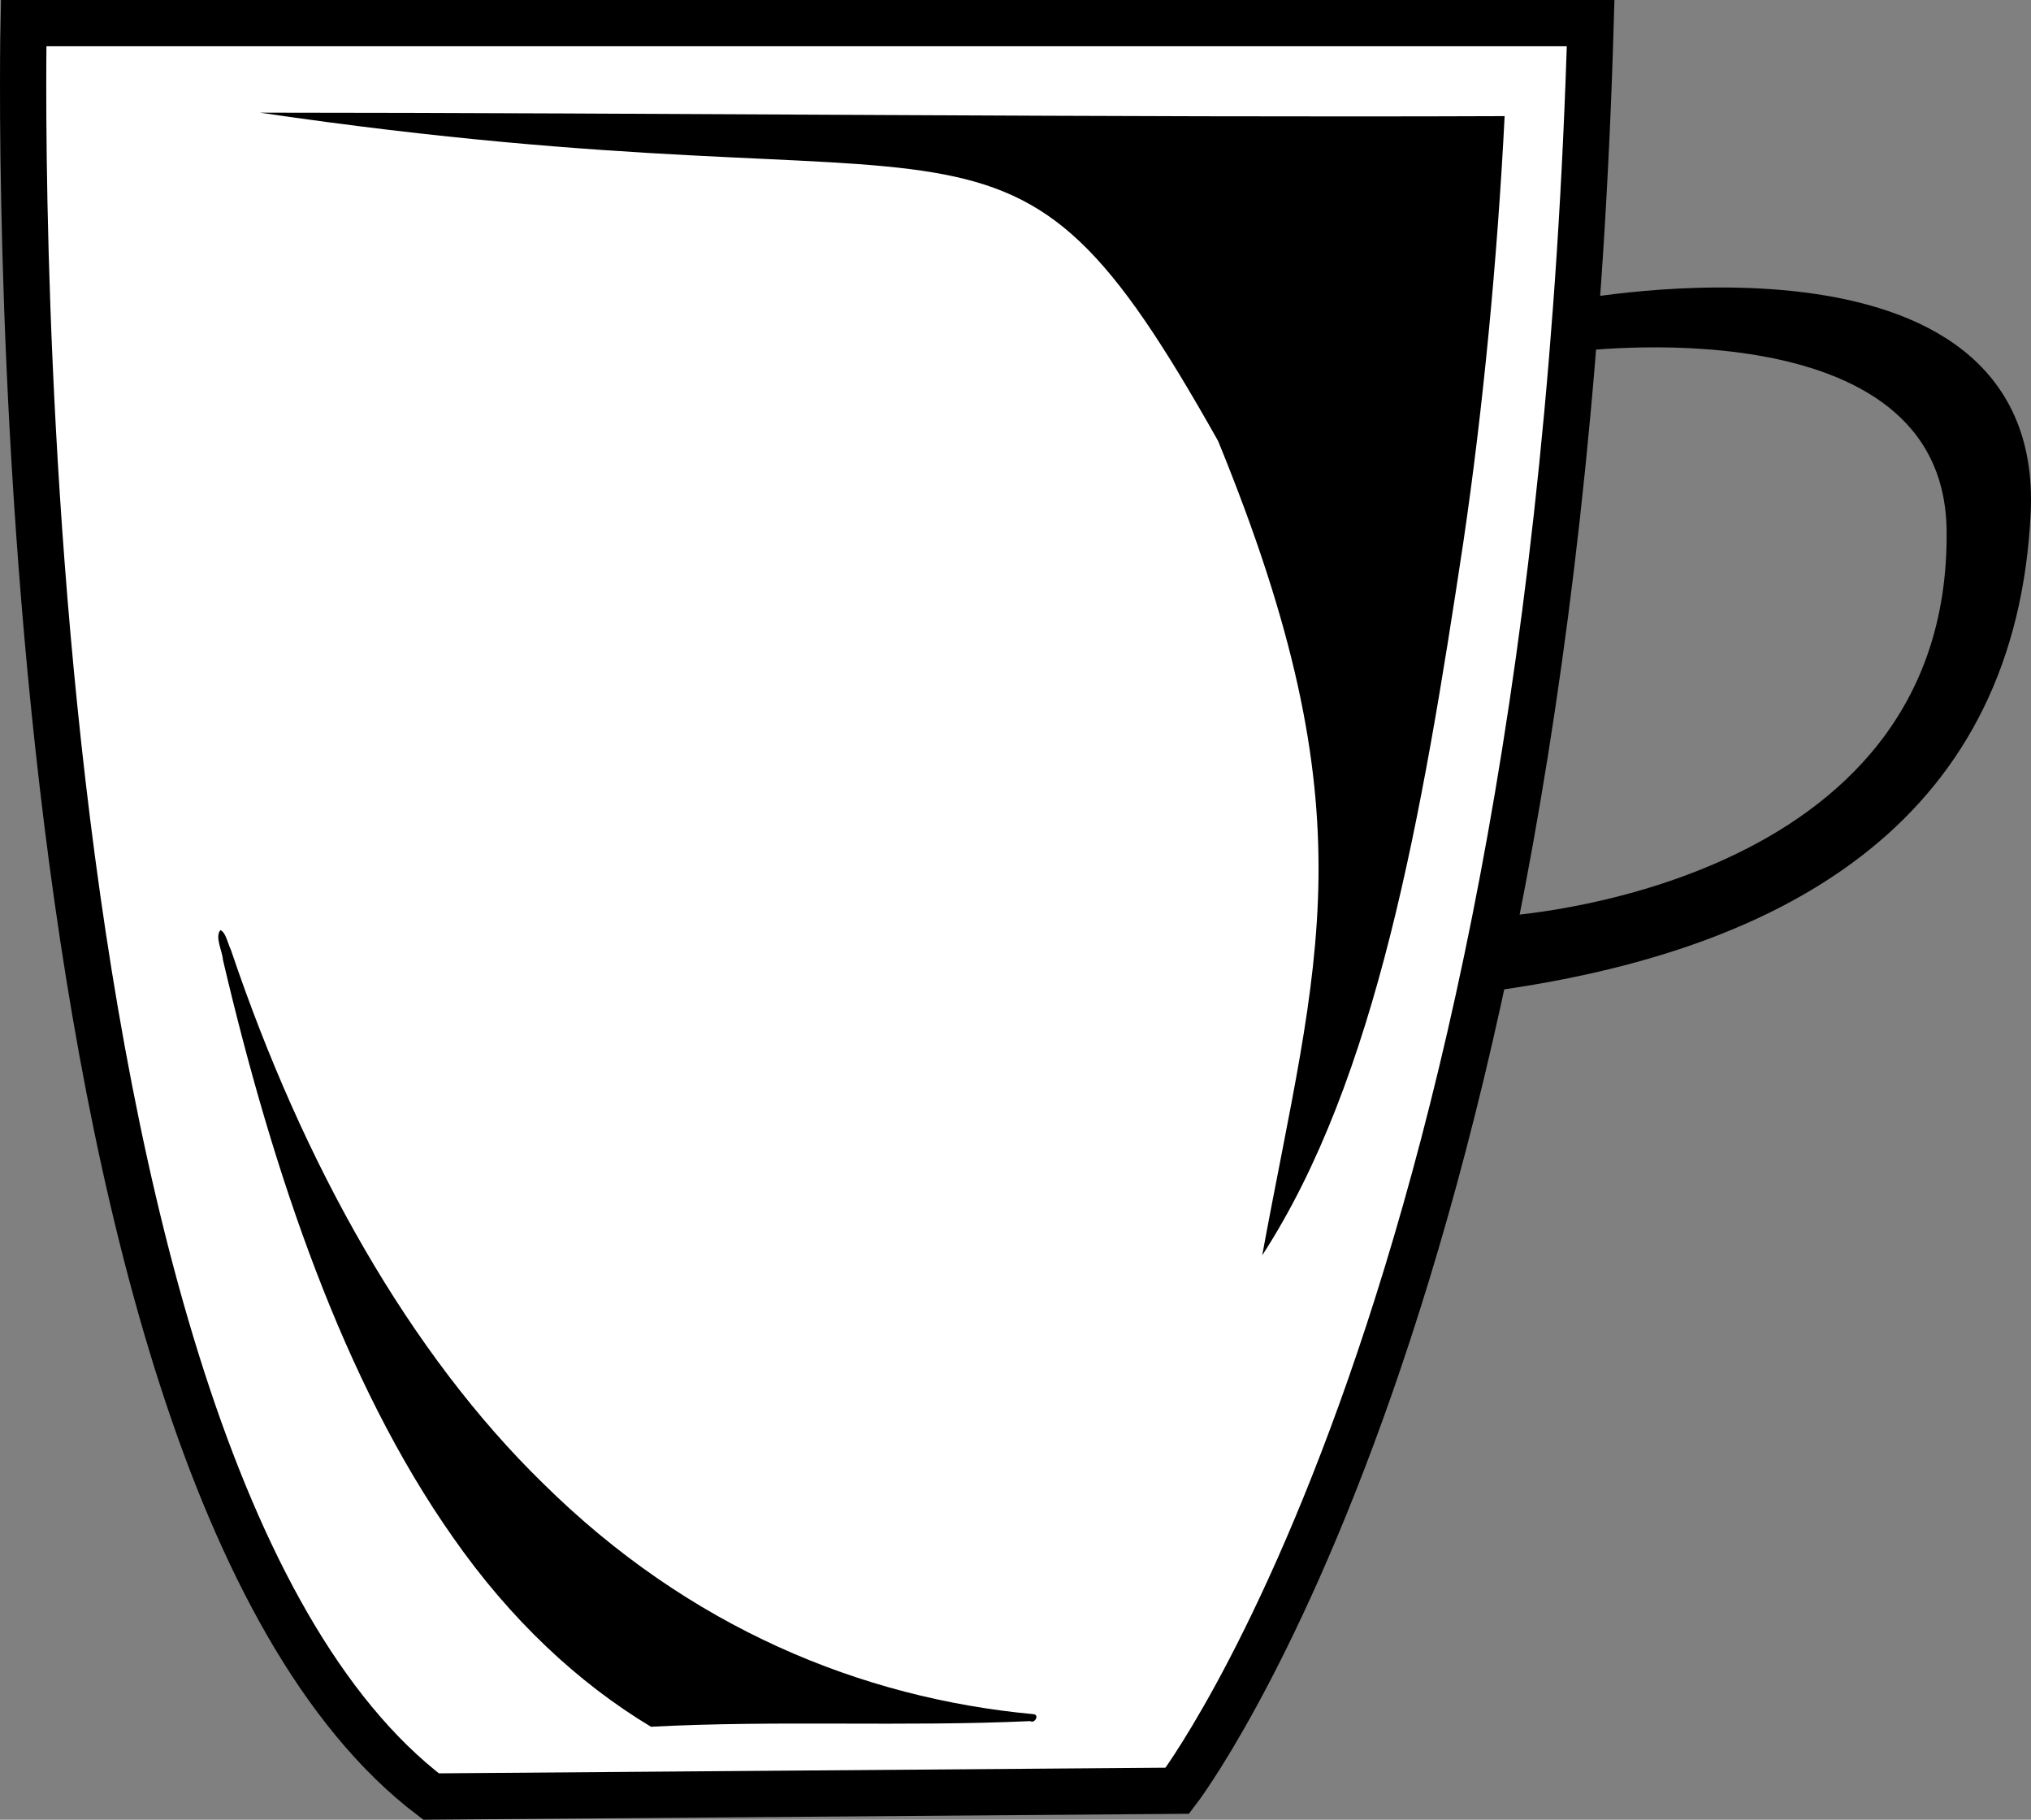 <?xml version="1.0" encoding="UTF-8" standalone="no"?>
<svg
   xmlns:osb="http://www.openswatchbook.org/uri/2009/osb"
   xmlns:dc="http://purl.org/dc/elements/1.1/"
   xmlns:cc="http://creativecommons.org/ns#"
   xmlns:rdf="http://www.w3.org/1999/02/22-rdf-syntax-ns#"
   xmlns:svg="http://www.w3.org/2000/svg"
   xmlns="http://www.w3.org/2000/svg"
   xmlns:sodipodi="http://sodipodi.sourceforge.net/DTD/sodipodi-0.dtd"
   xmlns:inkscape="http://www.inkscape.org/namespaces/inkscape"
   width="534.247mm"
   height="478.612mm"
   viewBox="0 0 534.247 478.612"
   version="1.1"
   id="svg8"
   inkscape:version="1.0.2-2 (e86c870879, 2021-01-15)"
   sodipodi:docname="cup-cap.svg">
  <rect x="0" y="0" width="534.247" height="478.612" fill="#808080" stroke="none"/>
  <defs
     id="defs2">
    <linearGradient
       id="linearGradient3503"
       osb:paint="solid">
      <stop
         style="stop-color:#000000;stop-opacity:1;"
         offset="0"
         id="stop3501" />
    </linearGradient>
    <clipPath
       clipPathUnits="userSpaceOnUse"
       id="clipPath3523">
      <g
         inkscape:label="Clip"
         id="use3525">
        <path
           style="fill:none;stroke:#000000;stroke-width:0.342;stroke-linecap:butt;stroke-linejoin:miter;stroke-miterlimit:4;stroke-dasharray:none;stroke-opacity:1"
           d="m 118.057,170.713 c 0,0 6.438,-2.807 5.575,3.038 -0.863,5.845 -11.41,6.57 -11.41,6.57"
           id="path3529"
           sodipodi:nodetypes="csc" />
        <path
           style="fill:none;stroke:#000000;stroke-width:0.272px;stroke-linecap:butt;stroke-linejoin:miter;stroke-opacity:1"
           d="m 117.78,171.662 c 0,0 5.187,-2.198 4.491,2.379 -0.696,4.576 -8.97,5.27 -8.97,5.27"
           id="path3531"
           sodipodi:nodetypes="csc" />
      </g>
    </clipPath>
  </defs>
  <sodipodi:namedview
     id="base"
     pagecolor="#ffffff"
     bordercolor="#666666"
     borderopacity="1.0"
     inkscape:pageopacity="0.0"
     inkscape:pageshadow="2"
     inkscape:zoom="0.25"
     inkscape:cx="878.88994"
     inkscape:cy="853.59621"
     inkscape:document-units="mm"
     inkscape:current-layer="layer2"
     inkscape:document-rotation="0"
     showgrid="false"
     inkscape:window-width="1920"
     inkscape:window-height="1017"
     inkscape:window-x="-8"
     inkscape:window-y="-8"
     inkscape:window-maximized="1"
     inkscape:lockguides="true" />
  <g
     inkscape:groupmode="layer"
     id="layer2"
     inkscape:label="Layer 2"
     transform="translate(-8.891,-5.866)">
    <path
       style="fill:#ffffff;fill-opacity:1;stroke:#000000;stroke-width:12.167;stroke-linecap:butt;stroke-linejoin:miter;stroke-miterlimit:4;stroke-dasharray:none;stroke-opacity:1"
       d="m 15.108,11.952 c 0,0 -8.332,378.585 107.168,466.426 l 196.328,-1.524 c 0,0 98.962,-128.74 108.695,-464.904 z"
       id="path968"
       sodipodi:nodetypes="ccccc" />
    <path
       style="fill:#000000;stroke:none;stroke-width:0.648"
       d="m 66.863,250.509 c -1.51,1.824 0.528,5.498 0.673,7.804 13.19,56.233 31.796,111.076 60.476,151.846 15.106,21.679 32.997,38.386 52.122,49.867 33.235,-1.757 66.51,0.042 99.748,-1.485 1.181,0.751 2.571,-1.707 0.798,-1.831 -45.163,-4.206 -90.54,-22.69 -128.977,-60.737 -34.874,-33.995 -62.971,-83.642 -82.062,-140.255 -0.815,-1.623 -1.362,-4.708 -2.778,-5.206 z"
       id="path3497" />
    <path
       style="fill:#000000;stroke:none;stroke-width:0.706"
       d="m 329.311,121.859 c 40.57,99.092 25.972,135.954 11.601,214.182 30.119,-46.402 42.019,-115.37 52.932,-187.737 5.225,-35.47 8.934,-74.456 10.837,-111.895 C 303.416,36.822 179.741,35.524 77.259,35.495 270.554,63.956 272.177,20.2 329.311,121.862 Z"
       id="path3507"
       sodipodi:nodetypes="ccccccc" />
    <path
       style="fill:#000000;fill-opacity:1;stroke:#000000;stroke-width:4.093px;stroke-linecap:butt;stroke-linejoin:miter;stroke-opacity:1"
       d="m 421.666,96.469 0.992,-9.589 c 0,0 122.035,-23.477 118.353,53.8 -3.681,77.277 -59.787,113.447 -142.537,124.175 v 0 l 5.524,-15.975 c 0,0 119.997,-6.469 118.992,-103.391 C 522.34,82.623 421.666,96.469 421.666,96.469 Z"
       id="path3527"
       sodipodi:nodetypes="ccscccsc" />
  </g>
</svg>
